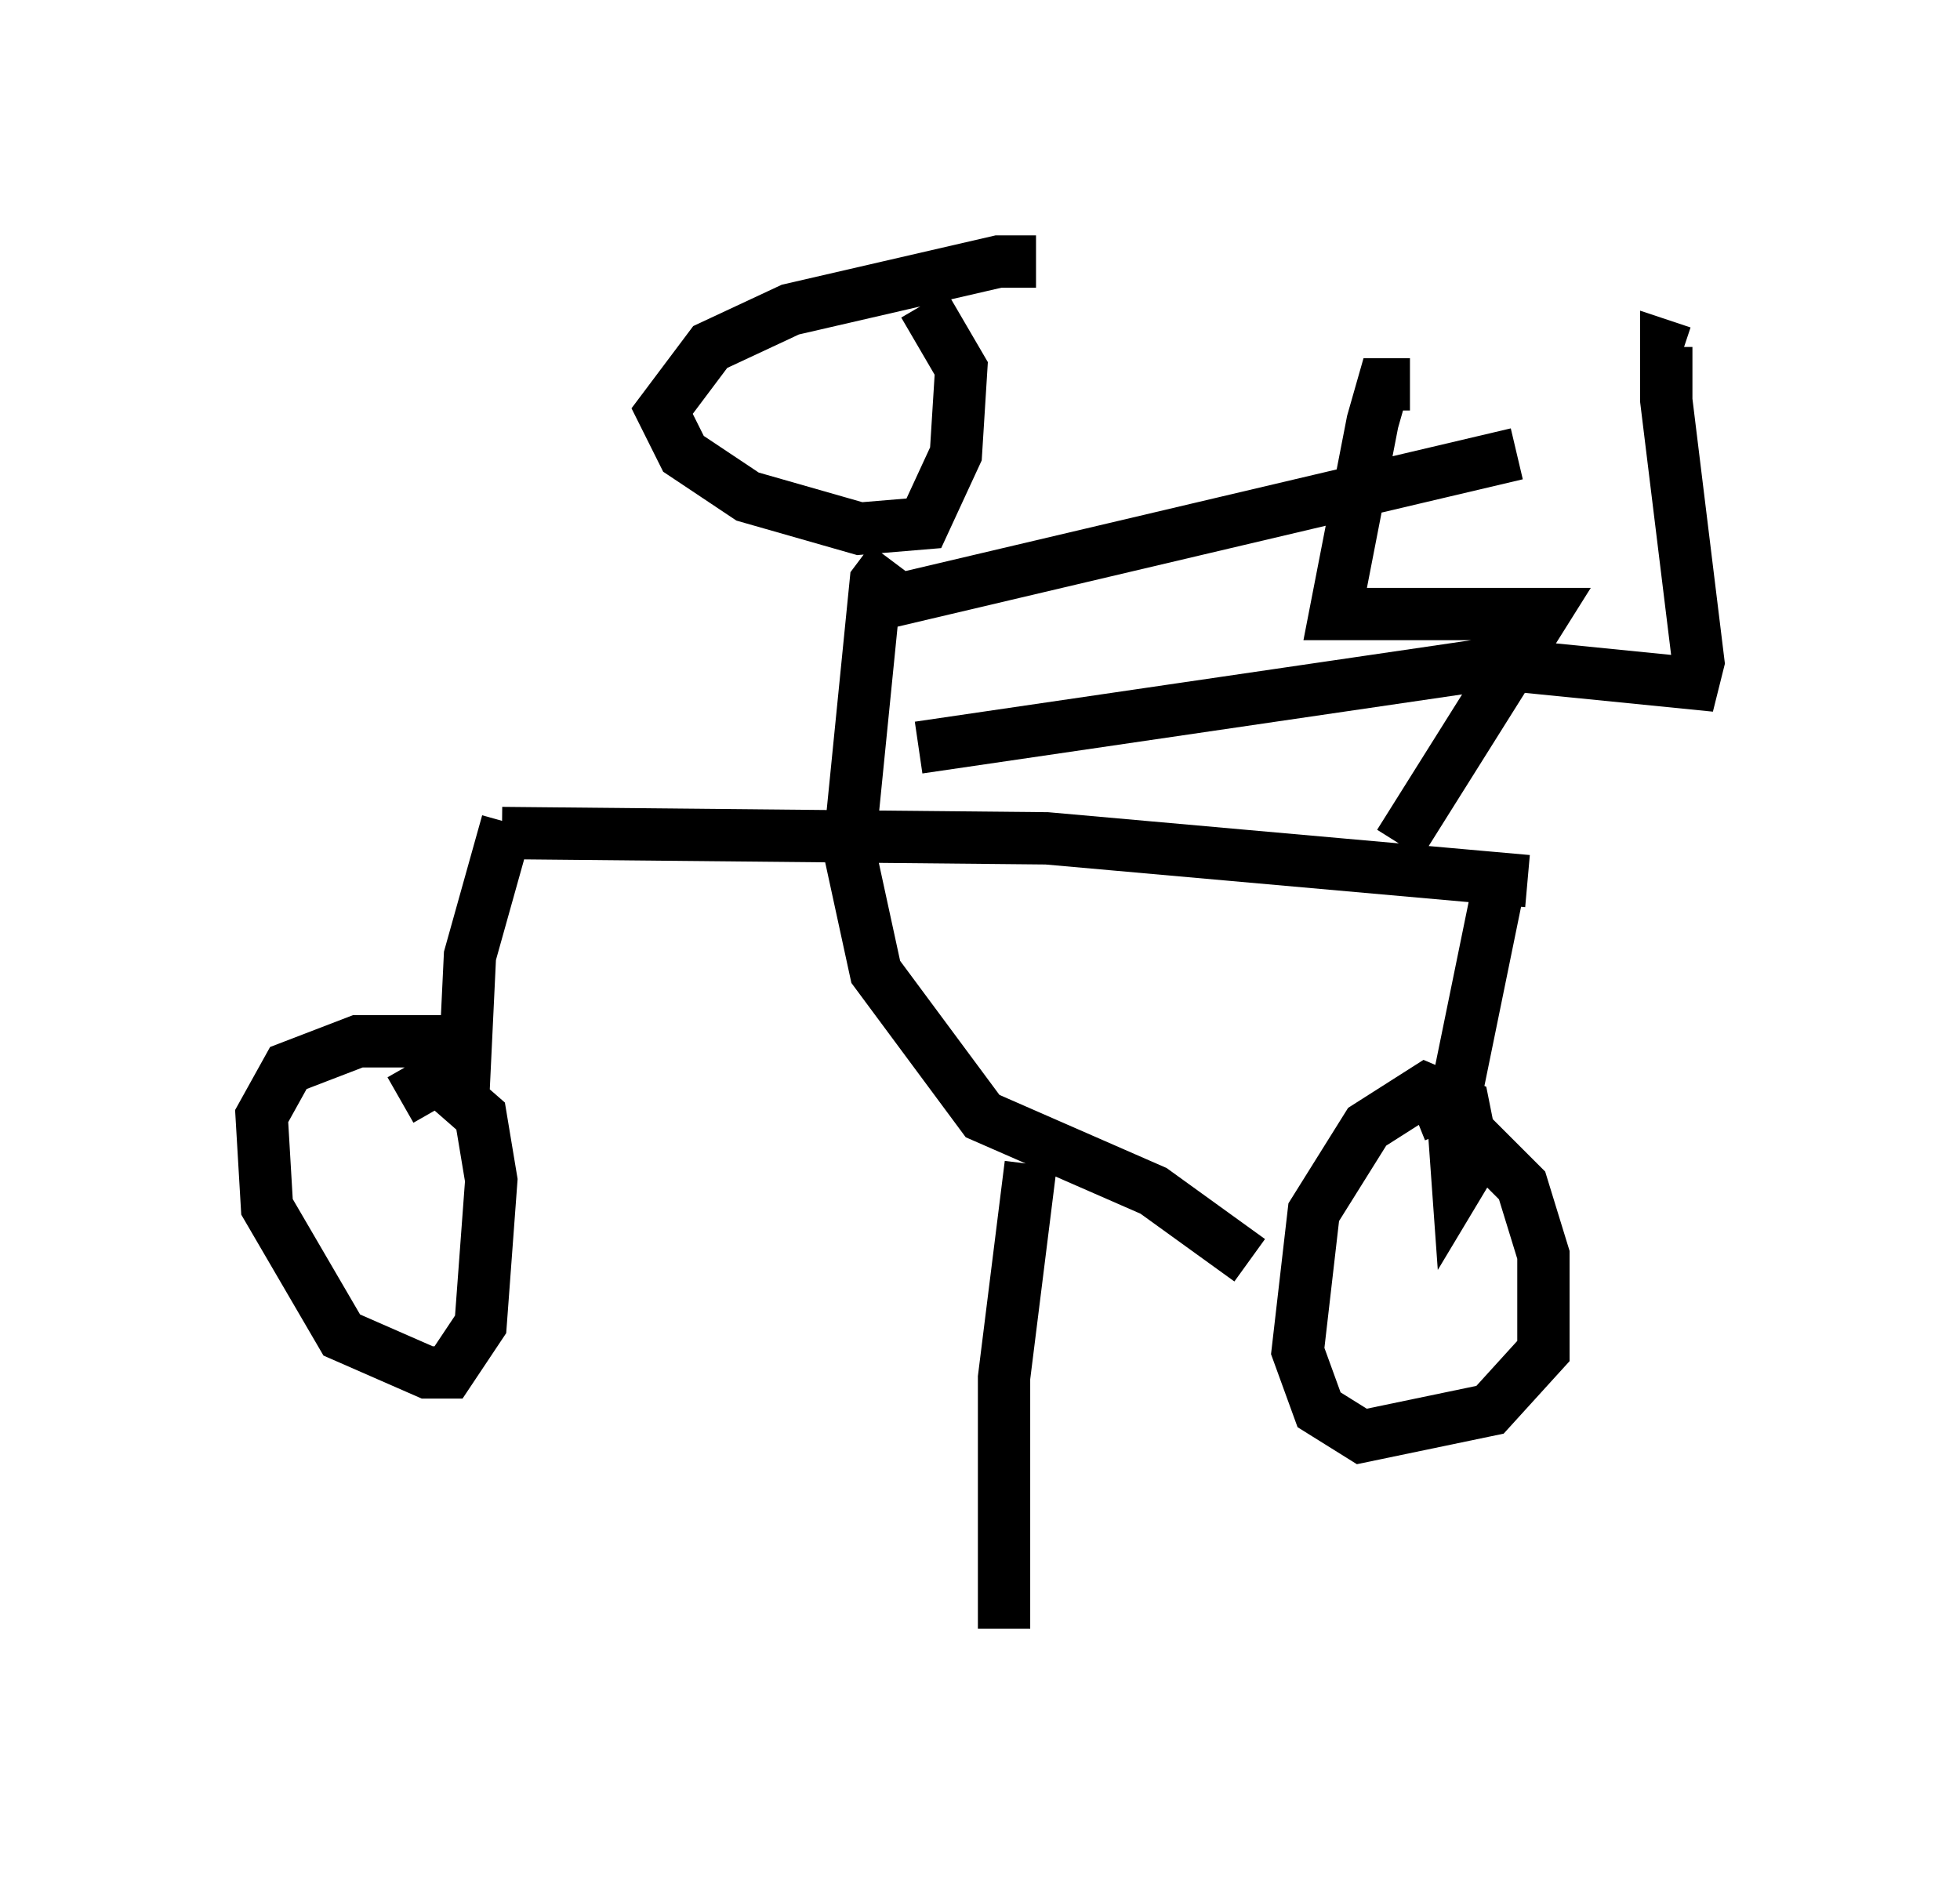 <?xml version="1.0" encoding="utf-8" ?>
<svg baseProfile="full" height="36.134" version="1.1" width="37.461" xmlns="http://www.w3.org/2000/svg" xmlns:ev="http://www.w3.org/2001/xml-events" xmlns:xlink="http://www.w3.org/1999/xlink"><defs /><rect fill="white" height="36.134" width="37.461" x="0" y="0" /><path d="M8.471, 15.719 m1.123, 0.204 l10.413, 0.102 9.188, 0.817 m-19.498, -1.123 l-0.715, 2.552 -0.102, 2.144 l-0.613, -0.51 -1.429, 0.0 l-1.327, 0.51 -0.51, 0.919 l0.102, 1.735 1.429, 2.45 l1.633, 0.715 0.408, 0.0 l0.613, -0.919 0.204, -2.756 l-0.204, -1.225 -0.817, -0.715 l-0.715, 0.408 m21.029, -4.288 l-0.919, 4.492 0.102, 1.429 l0.306, -0.51 -0.204, -1.021 l-0.715, -0.306 -1.123, 0.715 l-1.021, 1.633 -0.306, 2.654 l0.408, 1.123 0.817, 0.51 l2.45, -0.51 1.021, -1.123 l0.0, -1.838 -0.408, -1.327 l-1.531, -1.531 -0.51, 0.204 m-0.306, -5.206 l2.756, -4.39 -3.981, 0.0 l0.715, -3.675 0.204, -0.715 l0.51, 0.0 m1.327, 5.308 l4.083, 0.408 0.102, -0.408 l-0.613, -5.002 0.0, -1.021 l0.306, 0.102 m-12.352, -1.735 l-0.715, 0.0 -3.981, 0.919 l-1.531, 0.715 -0.919, 1.225 l0.408, 0.817 1.225, 0.817 l2.144, 0.613 1.225, -0.102 l0.613, -1.327 0.102, -1.633 l-0.715, -1.225 m-0.613, 4.9 l-0.306, 0.408 -0.51, 5.104 l0.51, 2.348 2.042, 2.756 l3.267, 1.429 1.838, 1.327 m-4.185, -1.838 l-0.51, 4.083 0.0, 4.798 m-2.756, -19.498 l12.556, -2.96 m-11.433, 5.615 l11.842, -1.735 " fill="none" stroke="black" stroke-width="1" /></svg>